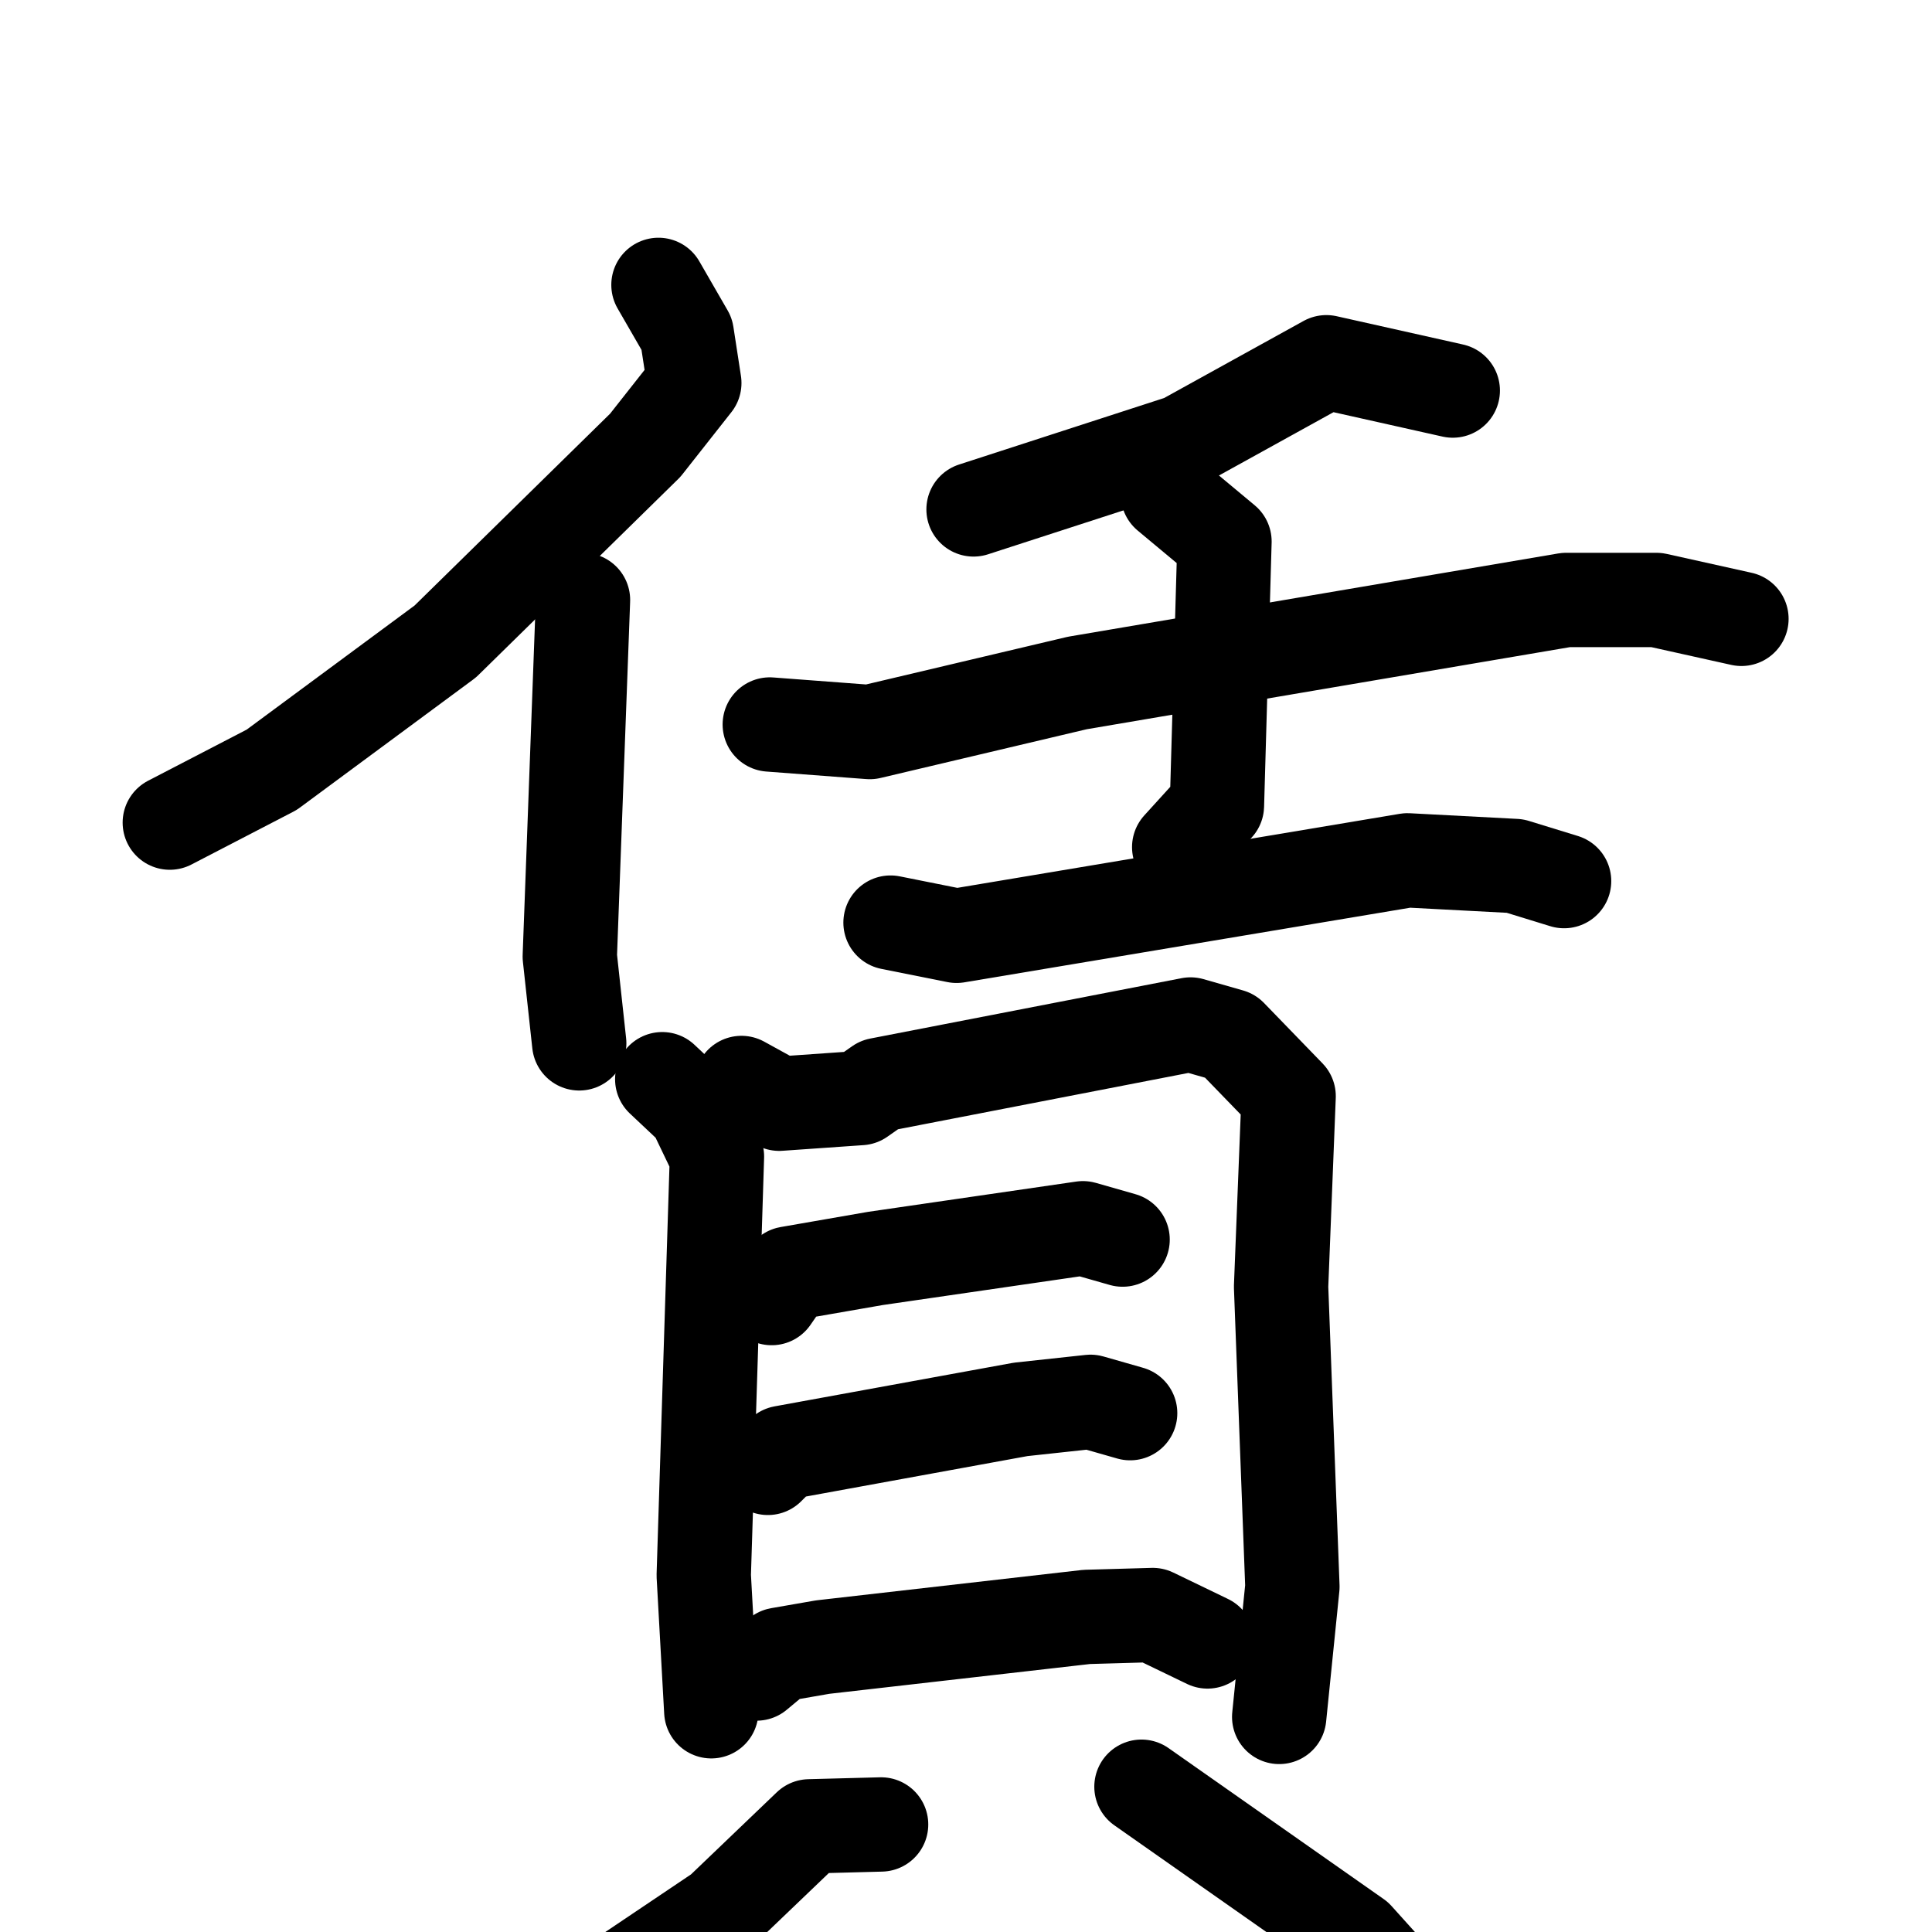 <svg xmlns="http://www.w3.org/2000/svg" viewBox="0 0 1024 1024">
  <g style="fill:none;stroke:#000000;stroke-width:50;stroke-linecap:round;stroke-linejoin:round;" transform="scale(1, 1) translate(0, 0)">
    <path d="M 349.0,151.0 L 364.0,177.0 L 368.0,203.0 L 342.0,236.0 L 236.0,340.0 L 144.0,408.0 L 90.0,436.0"/>
    <path d="M 309.0,318.0 L 302.0,507.0 L 307.0,553.0"/>
    <path d="M 770.0,207.0 L 703.0,192.0 L 627.0,234.0 L 516.0,270.0"/>
    <path d="M 408.0,384.0 L 461.0,388.0 L 571.0,362.0 L 830.0,318.0 L 878.0,318.0 L 923.0,328.0"/>
    <path d="M 619.0,262.0 L 649.0,287.0 L 645.0,427.0 L 625.0,449.0"/>
    <path d="M 472.0,489.0 L 507.0,496.0 L 746.0,456.0 L 803.0,459.0 L 829.0,467.0"/>
    <path d="M 351.0,572.0 L 368.0,588.0 L 380.0,613.0 L 373.0,835.0 L 377.0,907.0"/>
    <path d="M 393.0,574.0 L 413.0,585.0 L 456.0,582.0 L 466.0,575.0 L 631.0,543.0 L 652.0,549.0 L 683.0,581.0 L 679.0,682.0 L 685.0,841.0 L 678.0,910.0"/>
    <path d="M 409.0,688.0 L 418.0,675.0 L 464.0,667.0 L 574.0,651.0 L 595.0,657.0"/>
    <path d="M 407.0,778.0 L 415.0,770.0 L 541.0,747.0 L 578.0,743.0 L 599.0,749.0"/>
    <path d="M 401.0,887.0 L 413.0,877.0 L 436.0,873.0 L 576.0,857.0 L 611.0,856.0 L 640.0,870.0"/>
    <path d="M 467.0,967.0 L 429.0,968.0 L 382.0,1013.0 L 324.0,1052.0 L 233.0,1091.0"/>
    <path d="M 605.0,947.0 L 719.0,1027.0 L 737.0,1047.0 L 758.0,1093.0"/>
  </g>
</svg>
